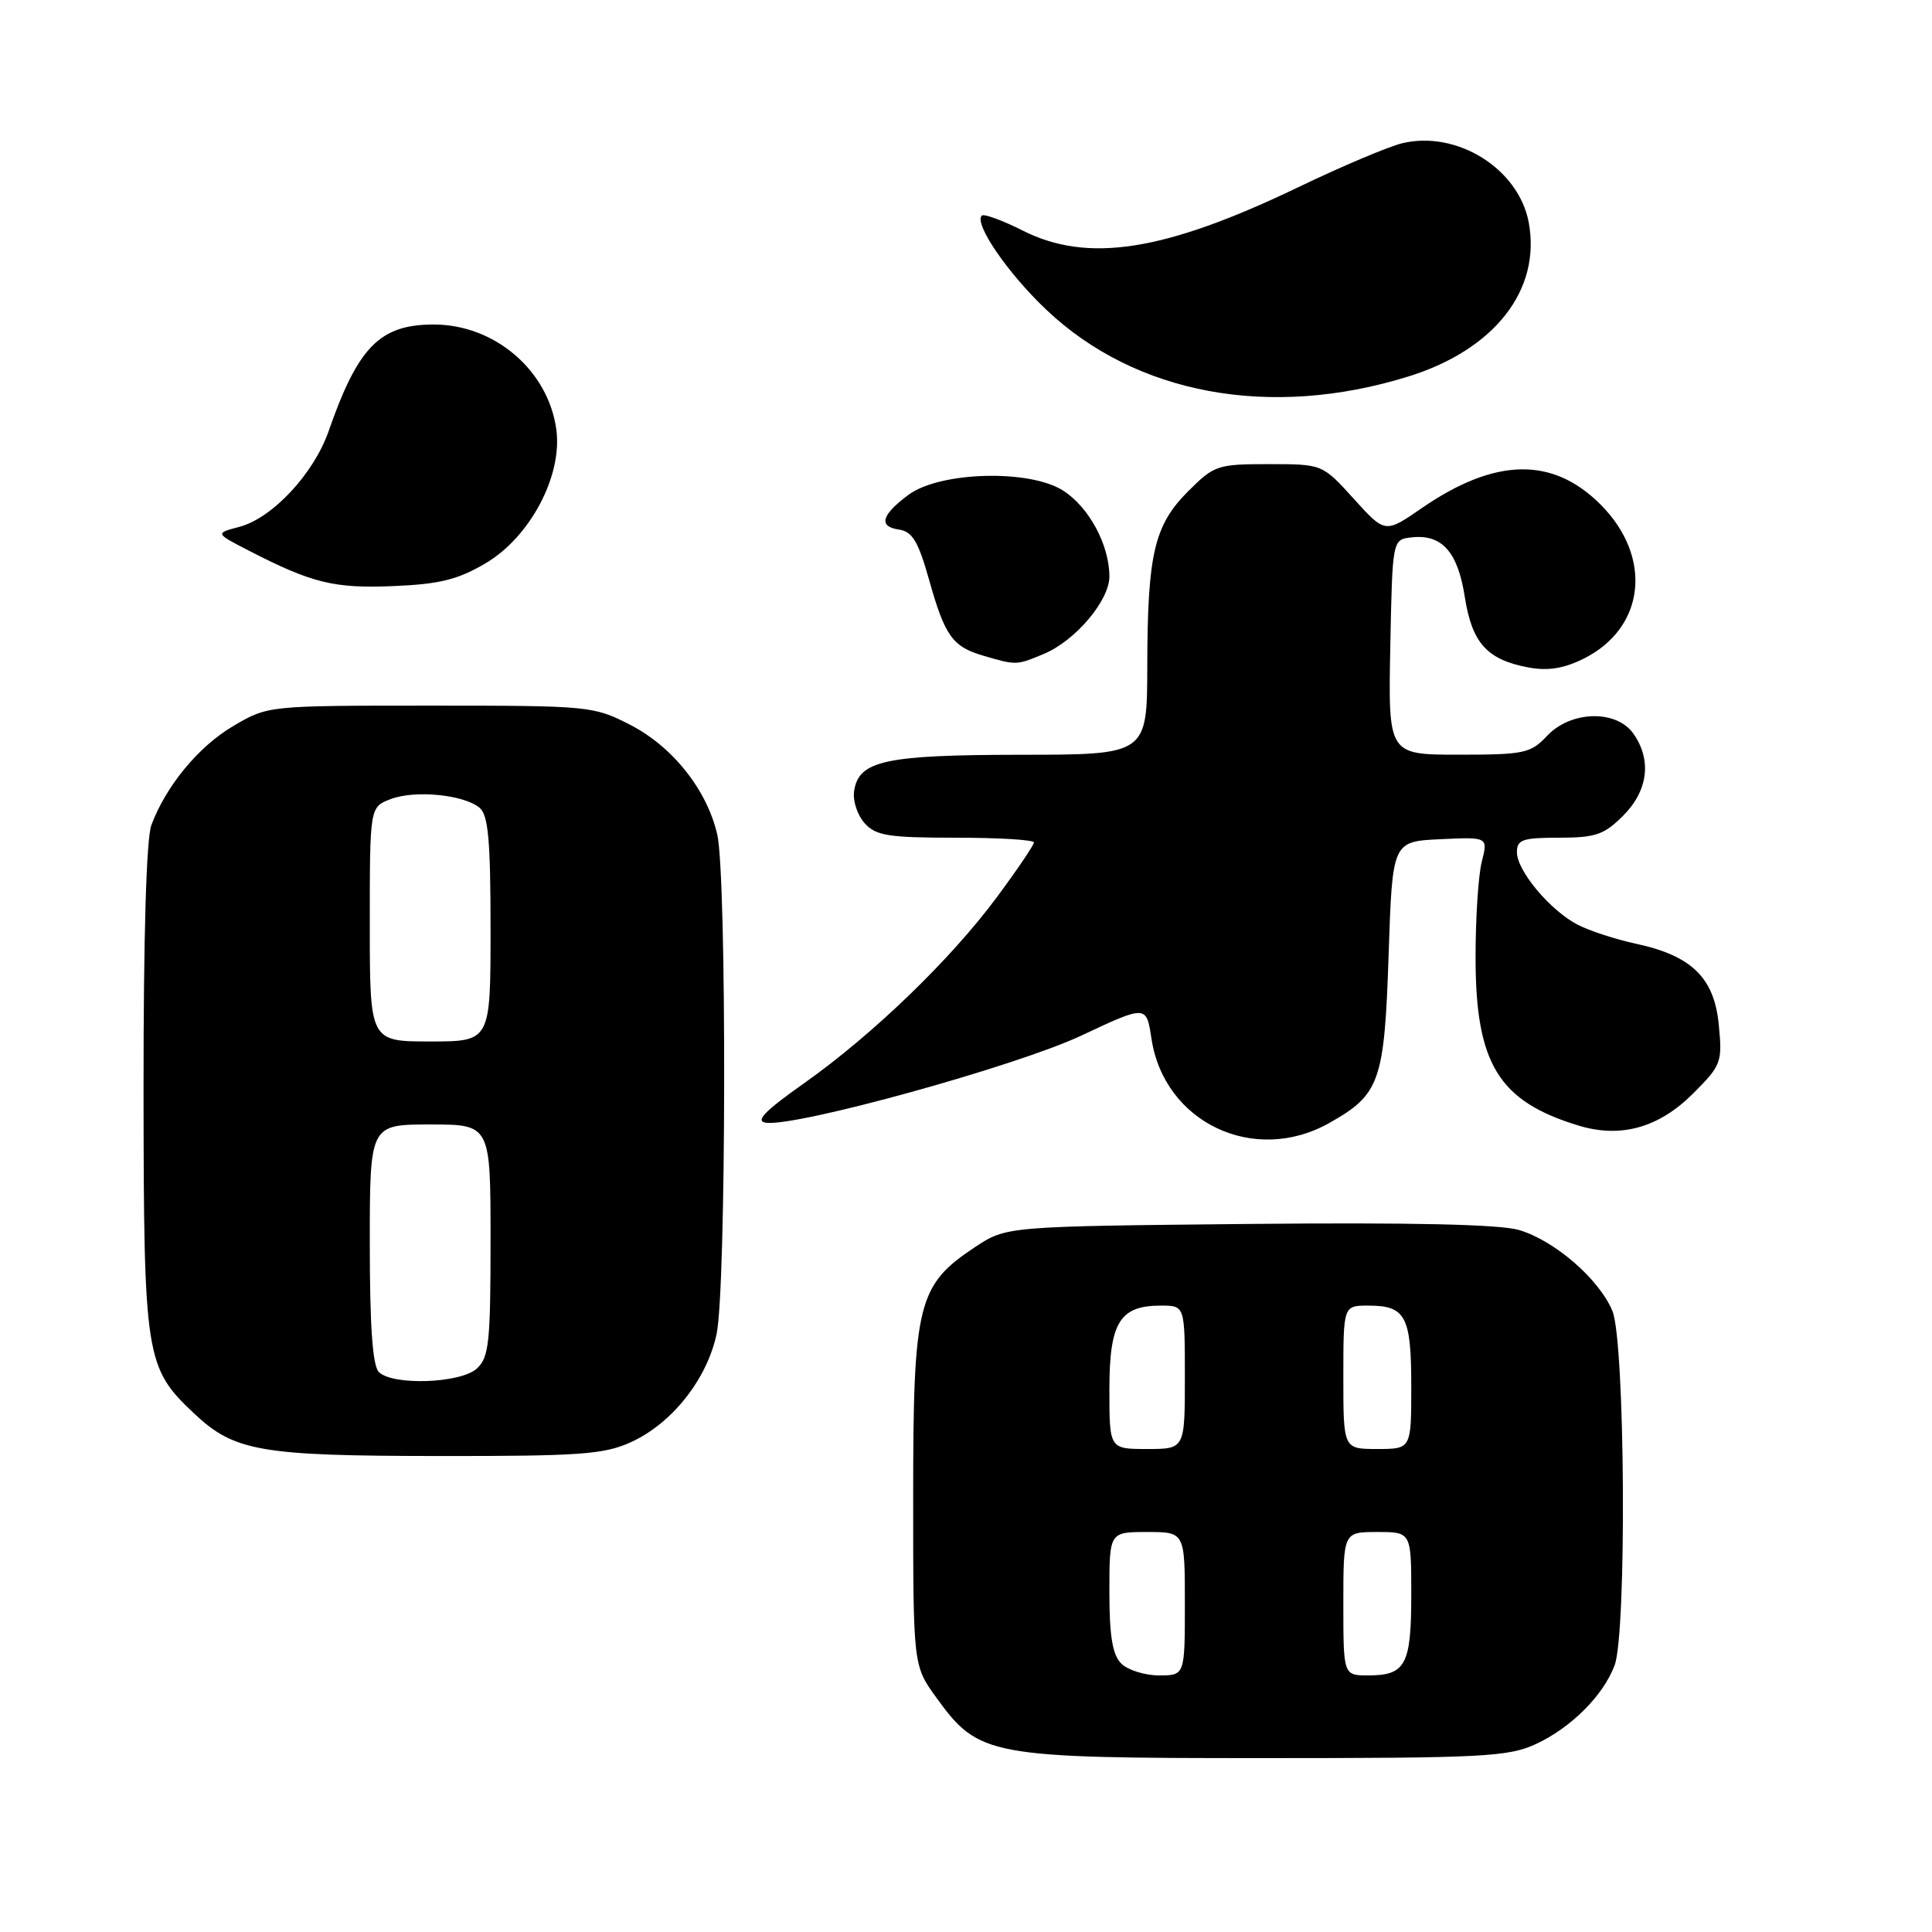 <?xml version="1.0" encoding="UTF-8" standalone="no"?>
<!DOCTYPE svg PUBLIC "-//W3C//DTD SVG 1.1//EN" "http://www.w3.org/Graphics/SVG/1.1/DTD/svg11.dtd" >
<svg xmlns="http://www.w3.org/2000/svg" xmlns:xlink="http://www.w3.org/1999/xlink" version="1.1" viewBox="0 0 256 256">
 <g >
 <path fill="currentColor"
d=" M 203.50 231.10 C 208.16 228.95 212.42 224.69 213.94 220.68 C 215.57 216.36 215.34 177.74 213.65 173.70 C 211.88 169.47 206.00 164.38 201.27 162.98 C 198.74 162.23 186.95 161.97 165.42 162.18 C 133.35 162.50 133.35 162.50 129.19 165.25 C 121.59 170.29 121.00 172.67 121.00 198.31 C 121.00 220.70 121.00 220.70 124.06 224.93 C 129.71 232.73 130.95 232.96 167.50 232.96 C 196.54 232.96 199.87 232.78 203.50 231.10 Z  M 83.57 191.11 C 89.03 188.63 93.66 182.79 94.95 176.78 C 96.24 170.78 96.31 116.06 95.04 110.57 C 93.67 104.65 89.14 98.95 83.52 96.05 C 78.64 93.55 78.15 93.50 57.03 93.50 C 35.50 93.50 35.50 93.50 30.93 96.19 C 26.33 98.89 22.01 104.11 20.06 109.32 C 19.39 111.08 19.01 124.11 19.02 144.32 C 19.05 179.93 19.25 181.21 25.76 187.33 C 31.07 192.31 34.50 192.91 58.00 192.93 C 76.81 192.95 80.01 192.72 83.57 191.11 Z  M 176.12 148.81 C 182.85 145.03 183.44 143.36 184.00 126.50 C 184.50 111.50 184.50 111.50 190.84 111.20 C 197.18 110.90 197.18 110.90 196.34 114.20 C 195.88 116.01 195.51 121.78 195.52 127.00 C 195.54 140.97 198.59 145.93 209.15 149.14 C 214.75 150.85 219.79 149.44 224.33 144.91 C 228.09 141.15 228.23 140.77 227.75 135.80 C 227.15 129.55 224.16 126.63 216.73 125.04 C 214.07 124.47 210.63 123.34 209.07 122.54 C 205.41 120.65 201.00 115.39 201.00 112.92 C 201.00 111.26 201.74 111.00 206.58 111.00 C 211.41 111.00 212.55 110.61 215.08 108.08 C 218.38 104.77 218.89 100.72 216.44 97.22 C 214.19 94.01 208.15 94.15 205.00 97.50 C 202.82 99.82 201.98 100.00 193.30 100.00 C 183.95 100.00 183.95 100.00 184.22 85.75 C 184.50 71.50 184.50 71.50 187.00 71.21 C 191.04 70.74 193.16 73.09 194.09 79.08 C 195.05 85.21 197.03 87.41 202.52 88.44 C 205.07 88.92 207.18 88.59 209.78 87.31 C 218.01 83.25 219.06 73.83 212.07 66.84 C 205.71 60.48 198.09 60.64 188.36 67.35 C 183.53 70.68 183.53 70.68 179.38 66.09 C 175.22 61.50 175.22 61.50 168.13 61.50 C 161.32 61.50 160.89 61.65 157.45 65.08 C 152.94 69.60 152.05 73.37 152.02 88.25 C 152.00 100.00 152.00 100.00 135.25 100.01 C 117.19 100.03 113.75 100.79 113.17 104.86 C 112.99 106.13 113.62 108.03 114.57 109.08 C 116.07 110.74 117.73 111.00 126.65 111.00 C 132.34 111.00 137.00 111.28 137.00 111.63 C 137.00 111.97 134.79 115.24 132.09 118.88 C 125.97 127.14 115.65 137.10 106.51 143.56 C 101.26 147.27 100.02 148.57 101.51 148.77 C 105.55 149.31 134.60 141.29 143.24 137.24 C 151.90 133.17 151.90 133.17 152.57 137.60 C 154.24 148.74 166.16 154.41 176.12 148.81 Z  M 138.33 86.64 C 142.49 84.90 147.00 79.57 147.00 76.39 C 147.00 72.18 144.26 67.13 140.81 64.97 C 136.31 62.15 124.48 62.50 120.36 65.58 C 116.78 68.25 116.36 69.77 119.11 70.17 C 120.90 70.44 121.67 71.73 123.11 76.83 C 125.21 84.31 126.22 85.71 130.38 86.91 C 134.69 88.16 134.67 88.17 138.33 86.64 Z  M 64.29 74.67 C 70.22 71.20 74.54 63.07 73.72 56.94 C 72.67 49.10 65.56 43.00 57.48 43.00 C 50.34 43.00 47.45 45.93 43.54 57.14 C 41.57 62.78 36.09 68.65 31.72 69.81 C 28.50 70.66 28.50 70.66 32.95 72.95 C 41.34 77.27 44.25 77.99 52.12 77.66 C 58.20 77.41 60.65 76.81 64.29 74.67 Z  M 186.54 49.91 C 198.02 46.37 204.24 38.42 202.56 29.45 C 201.22 22.35 193.05 17.24 185.80 18.98 C 183.98 19.42 177.78 22.04 172.00 24.82 C 154.28 33.33 144.13 34.92 135.47 30.53 C 132.79 29.18 130.37 28.30 130.09 28.57 C 129.03 29.64 133.55 36.23 138.66 41.06 C 150.51 52.27 168.28 55.56 186.54 49.91 Z  M 148.57 220.43 C 147.41 219.26 147.00 216.80 147.00 210.93 C 147.00 203.00 147.00 203.00 152.00 203.00 C 157.00 203.00 157.00 203.00 157.00 212.50 C 157.00 222.00 157.00 222.00 153.57 222.00 C 151.69 222.00 149.44 221.29 148.57 220.43 Z  M 178.00 212.50 C 178.00 203.00 178.00 203.00 182.50 203.00 C 187.00 203.00 187.00 203.00 187.00 211.30 C 187.00 220.60 186.26 222.00 181.30 222.00 C 178.00 222.00 178.00 222.00 178.00 212.50 Z  M 147.00 184.15 C 147.00 175.22 148.36 173.00 153.83 173.00 C 157.00 173.00 157.00 173.00 157.00 182.50 C 157.00 192.00 157.00 192.00 152.00 192.00 C 147.00 192.00 147.00 192.00 147.00 184.15 Z  M 178.00 182.50 C 178.00 173.00 178.00 173.00 181.30 173.00 C 186.26 173.00 187.00 174.40 187.00 183.70 C 187.00 192.00 187.00 192.00 182.50 192.00 C 178.00 192.00 178.00 192.00 178.00 182.50 Z  M 50.20 181.80 C 49.37 180.97 49.00 175.76 49.00 164.80 C 49.00 149.00 49.00 149.00 57.00 149.00 C 65.00 149.00 65.00 149.00 65.00 164.35 C 65.00 177.94 64.79 179.88 63.17 181.35 C 61.00 183.31 52.02 183.62 50.20 181.80 Z  M 49.00 122.48 C 49.00 106.95 49.00 106.95 51.75 105.89 C 54.95 104.66 61.43 105.28 63.54 107.03 C 64.70 108.00 65.00 111.30 65.00 123.12 C 65.00 138.00 65.00 138.00 57.00 138.00 C 49.00 138.00 49.00 138.00 49.00 122.48 Z "/>
</g>
</svg>